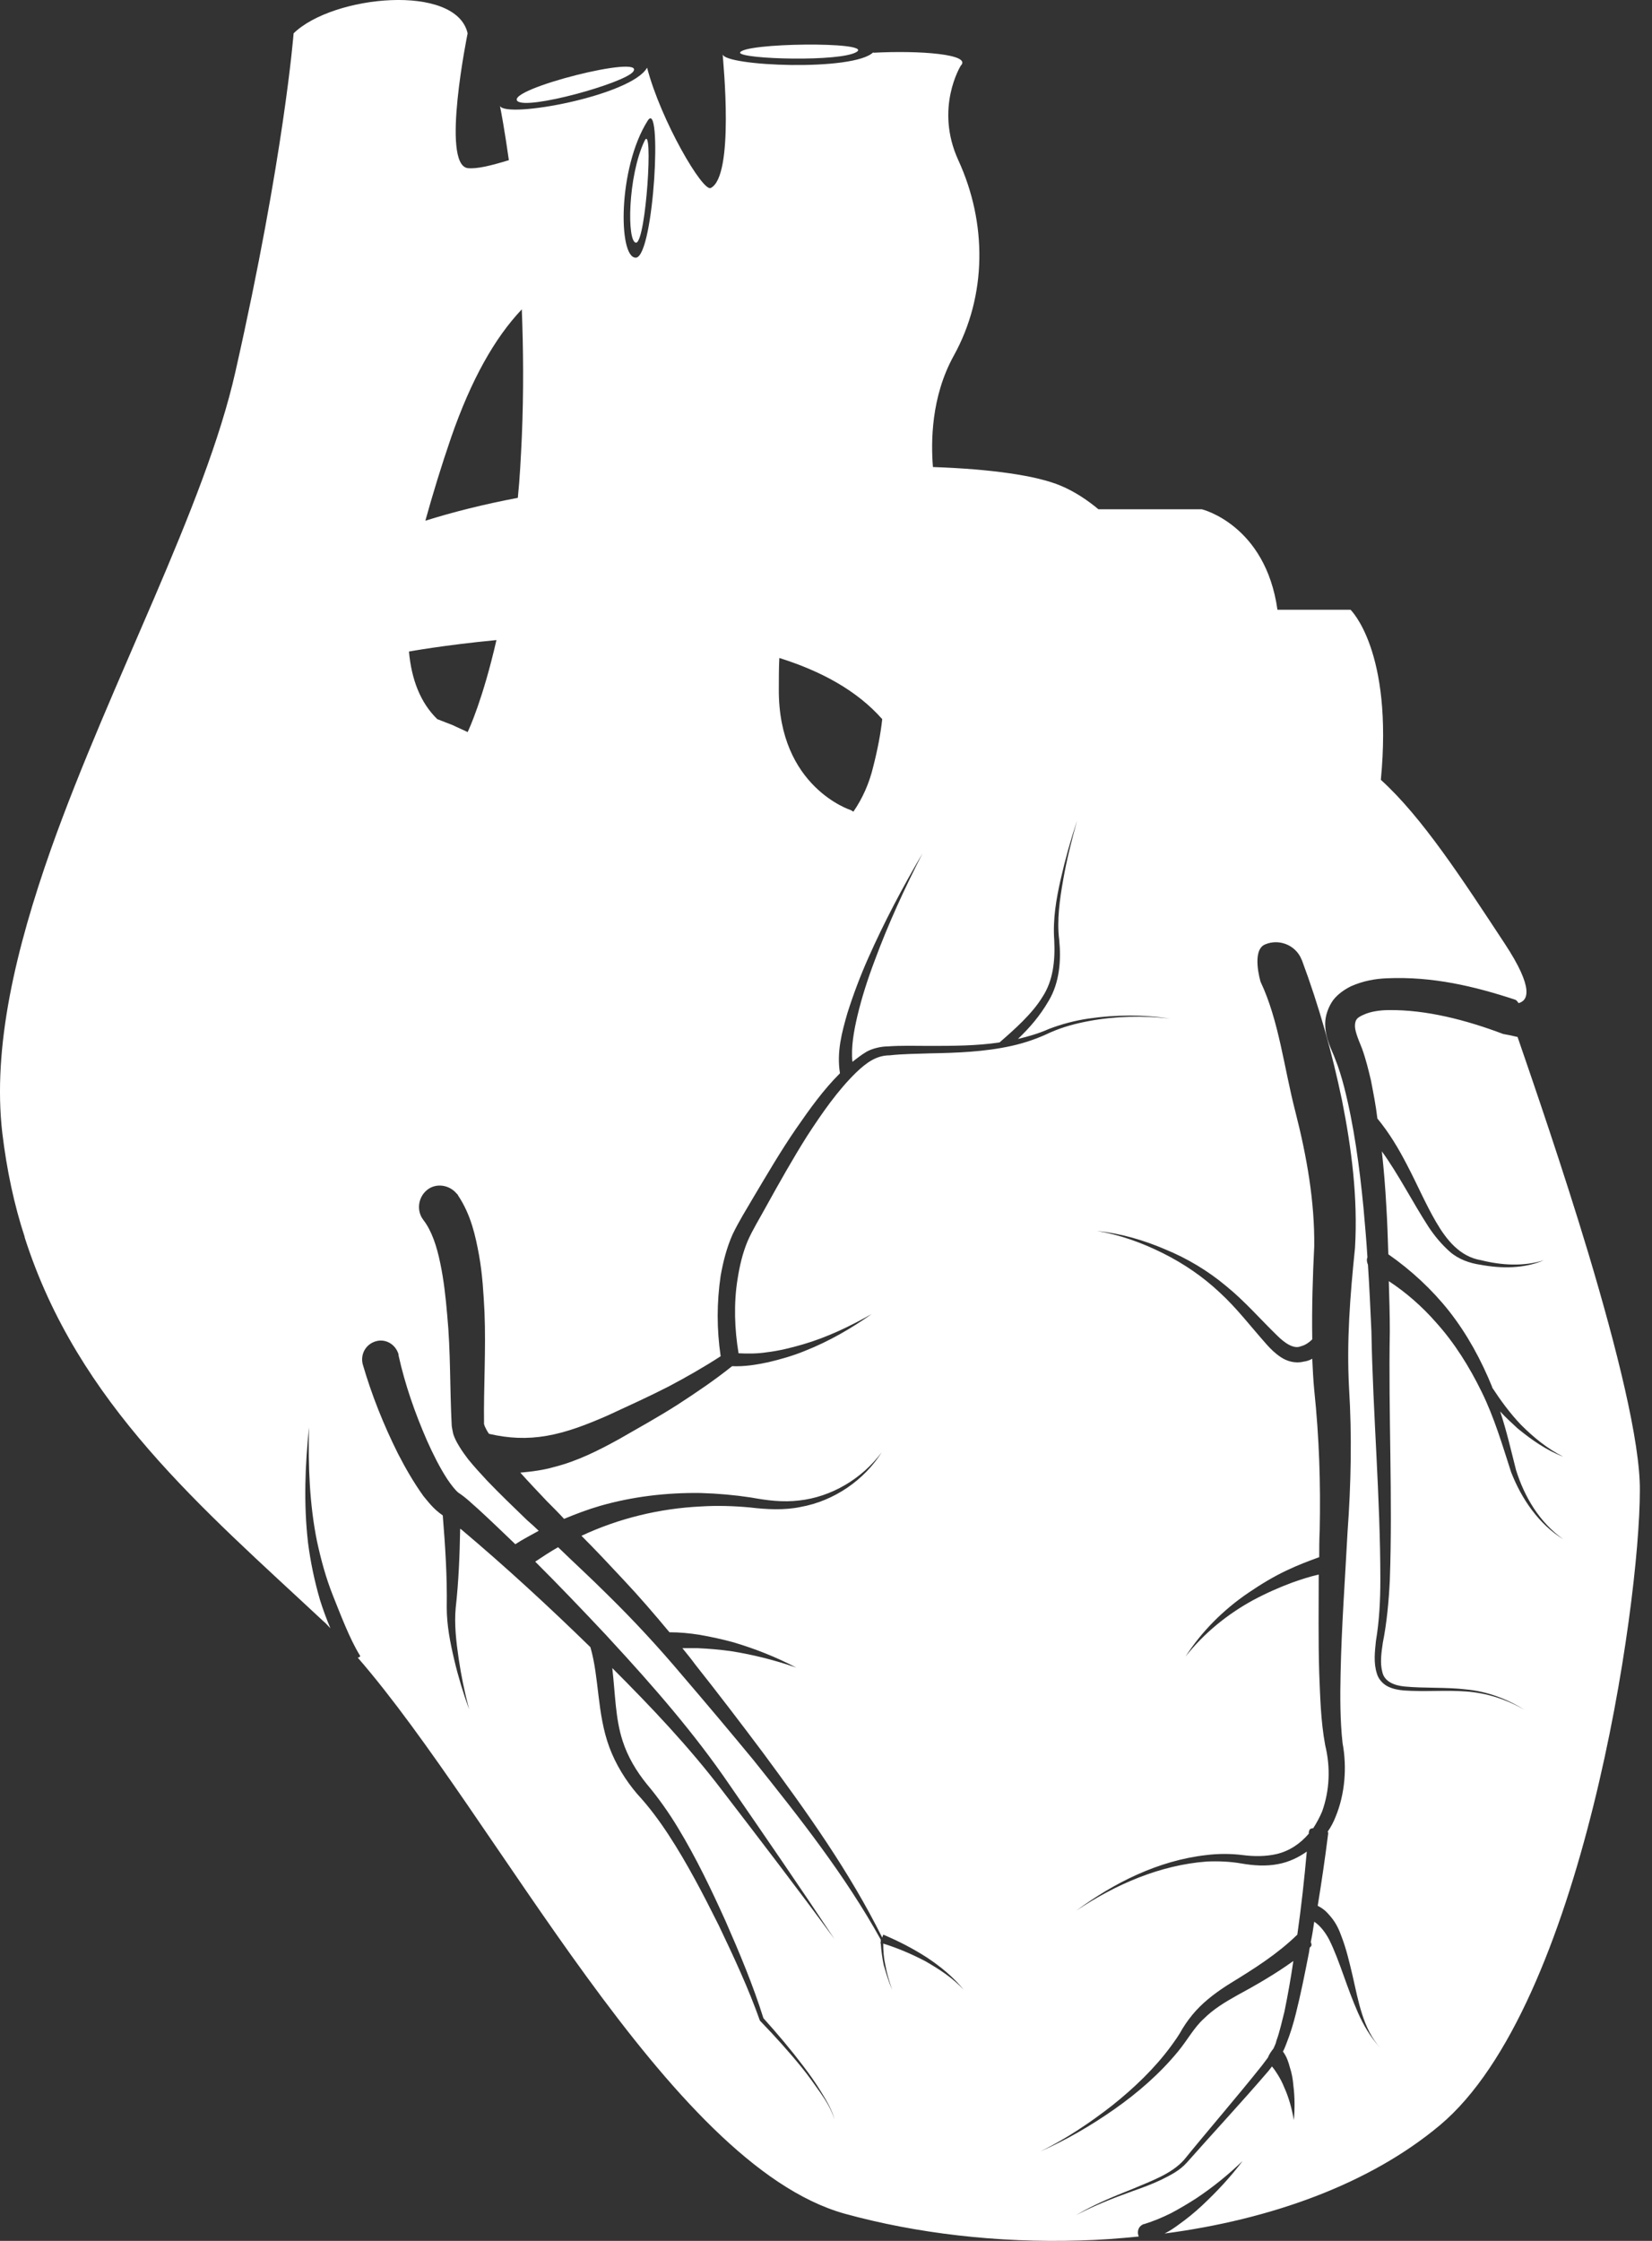 <svg width="59" height="80" viewBox="0 0 59 80" fill="none" xmlns="http://www.w3.org/2000/svg">
<rect x="0" y="0" width="59" height="80" fill="#333333" stroke="none"/>
<path d="M56.738 44.778C55.814 41.707 54.767 38.671 54.199 37.02C54.057 36.984 53.702 36.913 53.684 36.913C52.37 36.416 50.932 36.043 49.6 36.061C49.281 36.061 48.943 36.114 48.712 36.221C48.464 36.327 48.411 36.398 48.393 36.576C48.375 36.771 48.482 37.037 48.642 37.428C48.783 37.819 48.872 38.191 48.961 38.564C49.05 39.026 49.139 39.47 49.192 39.931C49.618 40.446 49.955 41.014 50.257 41.6C50.612 42.275 50.914 42.985 51.287 43.624C51.66 44.264 52.139 44.867 52.903 44.991C53.613 45.169 54.412 45.222 55.14 44.991C54.429 45.293 53.631 45.293 52.867 45.151C52.494 45.098 52.086 44.956 51.784 44.69C51.482 44.423 51.234 44.121 51.021 43.802C50.435 42.896 49.955 41.938 49.352 41.103C49.423 41.76 49.476 42.399 49.511 43.056C49.547 43.624 49.565 44.21 49.583 44.778C50.399 45.346 51.145 46.039 51.749 46.802C52.406 47.637 52.903 48.56 53.293 49.519C53.293 49.519 53.293 49.519 53.293 49.537C53.595 49.998 53.932 50.46 54.323 50.868C54.767 51.312 55.264 51.721 55.832 52.005C55.228 51.774 54.696 51.401 54.199 50.993C53.986 50.797 53.773 50.602 53.577 50.389C53.808 51.081 53.968 51.791 54.145 52.484C54.447 53.443 54.98 54.348 55.832 54.952C54.962 54.419 54.341 53.514 53.968 52.555C53.648 51.561 53.364 50.602 52.92 49.697C52.477 48.791 51.944 47.939 51.287 47.211C50.79 46.643 50.222 46.145 49.6 45.737C49.618 46.341 49.636 46.944 49.636 47.53C49.583 50.495 49.742 53.443 49.636 56.425C49.6 57.154 49.529 57.935 49.387 58.645C49.334 59 49.281 59.373 49.369 59.692C49.44 60.03 49.795 60.172 50.151 60.207C50.879 60.278 51.624 60.225 52.37 60.314C53.116 60.385 53.826 60.651 54.447 61.042C53.808 60.669 53.098 60.438 52.352 60.385C51.624 60.331 50.879 60.403 50.133 60.349C49.938 60.332 49.742 60.296 49.565 60.207C49.387 60.118 49.227 59.941 49.174 59.746C49.05 59.355 49.103 58.964 49.139 58.592C49.263 57.846 49.298 57.136 49.298 56.39C49.298 53.443 49.032 50.478 48.979 47.53C48.943 46.731 48.908 45.95 48.855 45.151C48.819 45.062 48.801 44.974 48.837 44.885C48.801 44.299 48.748 43.695 48.695 43.109C48.553 41.654 48.357 40.18 48.002 38.795C47.913 38.458 47.807 38.103 47.683 37.801C47.576 37.499 47.328 37.091 47.328 36.54C47.328 36.274 47.434 35.954 47.612 35.706C47.789 35.475 48.038 35.315 48.251 35.209C48.695 35.013 49.121 34.942 49.529 34.925C51.163 34.853 52.654 35.209 54.11 35.688C54.163 35.706 54.199 35.759 54.234 35.812C54.572 35.724 54.802 35.297 53.737 33.682C52.228 31.391 50.79 29.172 49.316 27.84C49.76 23.224 48.233 21.768 48.233 21.768C47.718 21.768 46.706 21.768 45.623 21.768C45.197 18.732 42.925 18.182 42.925 18.182H39.231C38.805 17.827 38.361 17.543 37.9 17.347C37.03 16.974 35.379 16.744 33.319 16.673C33.248 15.785 33.248 14.169 34.065 12.695C35.254 10.547 35.254 7.955 34.225 5.718C33.372 3.854 34.313 2.345 34.313 2.345C34.722 1.936 32.84 1.794 31.189 1.883V1.865C30.496 2.558 25.862 2.362 25.809 1.936C25.827 2.202 26.235 6.286 25.383 6.712C25.099 6.854 23.607 4.315 23.11 2.416C22.56 3.41 18.086 4.244 17.855 3.783C17.89 3.942 18.015 4.599 18.174 5.718C17.535 5.913 17.038 6.038 16.701 6.002C15.742 5.86 16.701 1.19 16.701 1.19C16.292 -0.603 11.889 -0.177 10.486 1.19C10.486 1.19 10.149 5.576 8.409 13.264C7.326 18.093 3.953 24.307 1.822 30.308C0.562 33.877 -0.273 37.375 0.082 40.446C0.242 41.778 0.508 43.021 0.881 44.157C0.881 44.157 0.881 44.157 0.881 44.175C2.781 50.123 7.237 53.851 11.552 57.881C11.641 57.952 11.712 58.041 11.8 58.13C11.658 57.793 11.534 57.455 11.428 57.118C11.232 56.443 11.09 55.769 11.001 55.076C10.842 53.691 10.895 52.306 11.037 50.957C11.001 52.324 11.055 53.709 11.321 55.023C11.463 55.68 11.641 56.337 11.889 56.958C12.138 57.58 12.493 58.521 12.848 59.089C12.883 59.142 12.848 59.16 12.777 59.178C17.73 64.877 23.838 77.252 30.159 79.027C32.733 79.737 35.645 80.075 38.557 79.986C39.267 79.968 39.977 79.915 40.67 79.844C40.599 79.684 40.652 79.489 40.812 79.418C40.829 79.4 40.847 79.4 40.865 79.4C41.202 79.294 41.504 79.169 41.824 79.01C42.126 78.85 42.427 78.672 42.729 78.477C43.315 78.086 43.865 77.642 44.38 77.145C43.954 77.713 43.457 78.246 42.925 78.743C42.658 78.992 42.374 79.223 42.072 79.436C41.93 79.542 41.77 79.649 41.593 79.737C45.375 79.24 48.908 77.98 51.429 75.867C56.507 71.606 58.566 57.331 58.566 53.212C58.584 51.472 57.732 48.099 56.738 44.778ZM27.833 23.49C29.307 23.952 30.603 24.645 31.508 25.674C31.455 26.171 31.348 26.74 31.189 27.361C31.047 27.965 30.798 28.515 30.478 28.977L30.39 28.923C30.39 28.923 27.797 28.107 27.815 24.609C27.815 24.236 27.815 23.863 27.833 23.49ZM14.606 23.26C14.606 23.26 15.866 23.029 17.73 22.851C17.251 24.946 16.754 26.029 16.701 26.136C16.523 26.047 16.346 25.976 16.168 25.887C15.991 25.816 15.795 25.745 15.618 25.674C15.014 25.088 14.694 24.254 14.606 23.26ZM22.72 9.198H22.702C22.08 9.198 22.063 6.002 23.128 4.315C23.661 3.445 23.359 9.109 22.72 9.198ZM16.115 15.607C16.825 13.566 17.659 12.074 18.636 11.044C18.689 12.412 18.707 13.956 18.636 15.607C18.6 16.371 18.565 17.081 18.494 17.773C17.269 18.004 16.15 18.288 15.191 18.59C15.458 17.631 15.76 16.637 16.115 15.607ZM26.377 48.312C26.697 48.329 27.052 48.329 27.389 48.276C27.833 48.223 28.259 48.116 28.685 47.992C29.537 47.743 30.354 47.353 31.135 46.909C30.407 47.424 29.608 47.886 28.756 48.223C28.33 48.4 27.886 48.525 27.442 48.631C27.016 48.72 26.608 48.791 26.146 48.773C25.525 49.27 24.868 49.714 24.211 50.14C23.518 50.584 22.808 50.975 22.098 51.383C21.388 51.774 20.625 52.164 19.772 52.377C19.399 52.484 18.991 52.537 18.583 52.573C18.884 52.91 19.204 53.247 19.524 53.585C19.737 53.798 19.95 54.011 20.145 54.224C20.571 54.046 20.997 53.887 21.424 53.762C22.595 53.425 23.82 53.283 25.028 53.301C25.631 53.318 26.235 53.372 26.821 53.461C27.407 53.567 27.957 53.638 28.543 53.567C29.679 53.443 30.78 52.803 31.49 51.845C30.869 52.839 29.786 53.585 28.596 53.798C28.011 53.922 27.371 53.887 26.785 53.816C26.2 53.762 25.614 53.745 25.045 53.78C23.554 53.851 22.098 54.206 20.767 54.828C21.281 55.343 21.779 55.875 22.276 56.408C22.844 57.011 23.377 57.633 23.909 58.272C24.282 58.272 24.619 58.307 24.974 58.361C25.383 58.432 25.791 58.521 26.182 58.627C26.963 58.858 27.726 59.16 28.437 59.533C27.673 59.266 26.892 59.071 26.111 58.947C25.72 58.893 25.329 58.858 24.921 58.84C24.744 58.84 24.548 58.84 24.371 58.84C24.53 59.035 24.69 59.231 24.832 59.426C25.649 60.456 26.448 61.503 27.247 62.569C28.809 64.681 30.336 66.812 31.508 69.173L31.544 69.067C32.094 69.298 32.609 69.564 33.106 69.884C33.586 70.203 34.047 70.576 34.42 71.038C34.029 70.612 33.532 70.292 33.035 70.008C32.556 69.759 32.059 69.546 31.544 69.386C31.544 69.635 31.561 69.884 31.615 70.132C31.668 70.434 31.757 70.736 31.863 71.038C31.739 70.754 31.65 70.452 31.561 70.15C31.508 69.901 31.473 69.635 31.455 69.369H31.437L31.455 69.333C31.455 69.298 31.455 69.262 31.455 69.244C30.177 66.936 28.543 64.877 26.91 62.835C26.075 61.823 25.223 60.811 24.371 59.817C23.518 58.805 22.648 57.864 21.707 56.94C21.122 56.355 20.518 55.804 19.932 55.236C19.648 55.396 19.382 55.573 19.115 55.751C19.968 56.603 20.784 57.455 21.601 58.325L21.619 58.343C21.69 58.414 21.743 58.485 21.814 58.556C23.323 60.19 24.797 61.876 26.057 63.723C27.318 65.551 28.579 67.38 29.804 69.227C28.49 67.433 27.14 65.676 25.791 63.918C24.602 62.356 23.252 60.935 21.867 59.55C21.974 60.456 21.974 61.361 22.24 62.16C22.418 62.711 22.72 63.226 23.11 63.705C23.501 64.167 23.891 64.717 24.211 65.25C24.868 66.333 25.401 67.451 25.915 68.588C26.413 69.724 26.892 70.86 27.265 72.05C27.762 72.6 28.241 73.168 28.685 73.754C28.916 74.056 29.129 74.358 29.324 74.677C29.52 74.997 29.715 75.317 29.804 75.672C29.697 75.317 29.502 74.997 29.289 74.695C29.076 74.393 28.863 74.091 28.632 73.807C28.17 73.239 27.673 72.689 27.158 72.156L27.14 72.138C26.732 70.984 26.2 69.848 25.667 68.73C25.116 67.629 24.548 66.528 23.874 65.498C23.536 64.983 23.181 64.504 22.755 64.042C22.347 63.563 21.992 62.995 21.761 62.373C21.317 61.166 21.406 59.905 21.086 58.805C19.595 57.349 18.05 55.928 16.47 54.597C16.452 54.597 16.452 54.579 16.434 54.579C16.417 55.52 16.381 56.461 16.275 57.402C16.221 57.988 16.292 58.609 16.381 59.213C16.47 59.817 16.594 60.42 16.754 61.024C16.541 60.438 16.363 59.852 16.221 59.248C16.079 58.645 15.955 58.023 15.955 57.384C15.973 56.283 15.902 55.2 15.813 54.1C15.476 53.869 15.298 53.62 15.12 53.407C14.765 52.91 14.481 52.413 14.215 51.898C13.7 50.868 13.274 49.803 12.954 48.702C12.866 48.347 13.061 47.992 13.416 47.886C13.771 47.779 14.126 47.992 14.233 48.347C14.233 48.365 14.233 48.365 14.233 48.383C14.464 49.43 14.819 50.442 15.245 51.419C15.458 51.898 15.706 52.395 15.973 52.803C16.115 53.017 16.275 53.212 16.363 53.283C16.683 53.496 16.843 53.673 17.073 53.869C17.517 54.277 17.961 54.703 18.405 55.129C18.672 54.952 18.956 54.81 19.24 54.65C19.115 54.526 18.973 54.401 18.831 54.277C18.352 53.816 17.872 53.354 17.411 52.875C17.18 52.626 16.949 52.377 16.718 52.093C16.612 51.951 16.505 51.809 16.399 51.632C16.346 51.543 16.292 51.454 16.239 51.33C16.221 51.277 16.186 51.223 16.168 51.099L16.15 51.01L16.133 50.904C16.061 49.501 16.097 48.258 15.973 46.962C15.919 46.323 15.848 45.684 15.724 45.098C15.6 44.494 15.422 43.944 15.12 43.553C14.872 43.234 14.925 42.754 15.245 42.488C15.564 42.222 16.044 42.293 16.31 42.612C16.328 42.63 16.328 42.63 16.346 42.648L16.363 42.683C16.825 43.376 16.985 44.139 17.109 44.814C17.233 45.506 17.269 46.181 17.304 46.856C17.358 48.187 17.269 49.572 17.287 50.797C17.269 50.833 17.34 51.01 17.464 51.188C18.157 51.348 18.814 51.383 19.524 51.259C20.252 51.135 20.98 50.85 21.707 50.531C22.436 50.194 23.181 49.856 23.874 49.501C24.513 49.164 25.134 48.809 25.738 48.418C25.596 47.459 25.596 46.501 25.738 45.542C25.827 45.045 25.951 44.548 26.164 44.068C26.395 43.589 26.643 43.198 26.892 42.772C27.389 41.938 27.886 41.085 28.437 40.286C28.916 39.594 29.395 38.919 29.999 38.316C29.875 37.552 30.07 36.842 30.265 36.167C30.478 35.493 30.727 34.836 31.011 34.197C31.579 32.918 32.236 31.675 32.946 30.468C32.307 31.711 31.721 32.989 31.242 34.285C30.993 34.942 30.78 35.599 30.62 36.274C30.496 36.806 30.39 37.375 30.443 37.907C30.603 37.783 30.762 37.659 30.94 37.552C31.153 37.428 31.473 37.357 31.703 37.357C32.201 37.321 32.68 37.339 33.177 37.339C34.029 37.339 34.864 37.339 35.698 37.215C36.231 36.753 36.87 36.185 37.225 35.599C37.616 35.013 37.687 34.285 37.651 33.557C37.598 32.829 37.722 32.084 37.882 31.391C38.042 30.681 38.237 29.989 38.468 29.296C38.273 29.989 38.095 30.699 37.971 31.409C37.847 32.119 37.74 32.847 37.829 33.557C37.9 34.268 37.847 35.066 37.456 35.724C37.136 36.274 36.781 36.682 36.355 37.091C36.728 37.002 37.101 36.895 37.456 36.736C37.918 36.558 38.397 36.434 38.876 36.363C39.853 36.221 40.829 36.221 41.788 36.363C40.829 36.256 39.835 36.274 38.894 36.451C38.415 36.54 37.953 36.664 37.509 36.86C37.065 37.073 36.604 37.233 36.124 37.339C35.166 37.552 34.171 37.588 33.213 37.605C32.733 37.623 32.236 37.623 31.774 37.676C31.295 37.676 30.94 37.943 30.585 38.28C29.91 38.937 29.36 39.736 28.827 40.553C28.312 41.37 27.833 42.222 27.371 43.056C27.14 43.482 26.874 43.908 26.697 44.317C26.519 44.743 26.413 45.205 26.341 45.666C26.2 46.536 26.235 47.459 26.377 48.312ZM48.499 71.854C48.304 71.41 48.144 70.967 47.985 70.523C47.825 70.079 47.665 69.635 47.47 69.244C47.328 68.978 47.15 68.747 46.937 68.605C46.901 68.854 46.866 69.085 46.813 69.333C46.848 69.404 46.848 69.457 46.813 69.493C46.813 69.493 46.813 69.493 46.795 69.511L46.777 69.528C46.76 69.6 46.76 69.671 46.742 69.742C46.6 70.469 46.458 71.18 46.28 71.89C46.191 72.245 46.085 72.6 45.943 72.955C45.907 73.044 45.872 73.15 45.819 73.239C45.961 73.435 46.014 73.612 46.067 73.807C46.138 74.02 46.174 74.234 46.191 74.447C46.245 74.873 46.245 75.281 46.209 75.689C46.138 75.281 46.032 74.89 45.872 74.535C45.801 74.358 45.712 74.18 45.605 74.02C45.552 73.932 45.499 73.861 45.428 73.772L45.304 73.932C44.345 75.05 43.351 76.115 42.392 77.199C42.126 77.5 41.788 77.66 41.469 77.82C41.131 77.98 40.794 78.104 40.439 78.228C39.746 78.477 39.072 78.743 38.432 79.081C39.054 78.708 39.746 78.424 40.421 78.157C41.078 77.873 41.824 77.625 42.285 77.11C43.209 75.974 44.167 74.873 45.073 73.736L45.286 73.452C45.321 73.346 45.41 73.222 45.481 73.133C45.517 73.044 45.57 72.955 45.588 72.849C45.712 72.511 45.783 72.156 45.872 71.819C45.996 71.215 46.103 70.612 46.191 70.008C45.552 70.469 44.842 70.878 44.185 71.233C43.741 71.481 43.333 71.73 42.995 72.067C42.64 72.387 42.41 72.831 42.072 73.239C41.415 74.038 40.634 74.713 39.8 75.299C38.965 75.885 38.077 76.4 37.154 76.808C38.06 76.364 38.912 75.796 39.711 75.174C40.492 74.553 41.238 73.843 41.824 73.044C41.966 72.849 42.108 72.653 42.232 72.423C42.374 72.192 42.534 71.979 42.711 71.783C43.066 71.393 43.51 71.073 43.937 70.807C44.806 70.274 45.623 69.759 46.333 69.067C46.475 68.073 46.582 67.096 46.671 66.102C46.369 66.315 46.032 66.475 45.659 66.546C45.215 66.635 44.753 66.599 44.345 66.528C43.937 66.457 43.528 66.439 43.102 66.457C41.433 66.581 39.835 67.274 38.432 68.215C39.782 67.22 41.362 66.421 43.084 66.226C43.51 66.173 43.954 66.173 44.38 66.226C44.789 66.279 45.197 66.279 45.588 66.191C46.049 66.084 46.44 65.818 46.742 65.463C46.742 65.427 46.742 65.392 46.76 65.356C46.76 65.303 46.831 65.267 46.901 65.267C47.026 65.072 47.132 64.877 47.221 64.664C47.487 63.918 47.523 63.101 47.328 62.302C47.168 61.432 47.15 60.58 47.115 59.728C47.079 58.556 47.097 57.384 47.097 56.212C46.777 56.283 46.458 56.39 46.156 56.496C45.676 56.674 45.197 56.887 44.735 57.136C43.83 57.633 42.995 58.307 42.339 59.142C42.907 58.254 43.688 57.473 44.576 56.869C45.02 56.568 45.481 56.283 45.978 56.053C46.351 55.875 46.724 55.733 47.115 55.591C47.115 55.271 47.115 54.97 47.132 54.65C47.168 52.946 47.115 51.33 46.937 49.625C46.901 49.253 46.884 48.88 46.866 48.507C46.777 48.56 46.671 48.596 46.546 48.613C46.262 48.684 45.961 48.596 45.748 48.454C45.534 48.312 45.375 48.152 45.233 47.992C44.664 47.353 44.167 46.696 43.564 46.145C42.96 45.577 42.285 45.116 41.54 44.743C40.794 44.37 40.013 44.086 39.178 43.944C40.013 44.033 40.829 44.264 41.611 44.601C42.392 44.92 43.138 45.364 43.794 45.915C44.451 46.447 45.02 47.104 45.605 47.672C45.889 47.956 46.209 48.17 46.458 48.063C46.6 48.028 46.742 47.939 46.866 47.815C46.848 46.678 46.884 45.542 46.937 44.494C46.955 42.896 46.671 41.281 46.262 39.683C45.854 38.103 45.676 36.434 45.02 35.049C45.02 35.049 44.682 33.93 45.179 33.717C45.676 33.504 46.262 33.735 46.475 34.232C46.475 34.25 46.493 34.268 46.493 34.268C47.115 35.937 47.576 37.588 47.931 39.292C48.269 40.997 48.499 42.754 48.393 44.548C48.215 46.288 48.091 47.868 48.18 49.554C48.286 51.241 48.251 52.999 48.127 54.685C48.038 56.372 47.913 58.059 47.878 59.746C47.86 60.58 47.86 61.432 47.949 62.231C48.109 63.084 48.038 64.042 47.7 64.859C47.63 65.037 47.541 65.214 47.416 65.392C47.434 65.409 47.434 65.427 47.434 65.445V65.463C47.328 66.315 47.203 67.167 47.061 68.037C47.132 68.073 47.186 68.108 47.239 68.144C47.363 68.232 47.452 68.339 47.541 68.445C47.718 68.659 47.825 68.889 47.913 69.138C48.091 69.6 48.198 70.079 48.304 70.523C48.411 70.984 48.499 71.446 48.642 71.89C48.783 72.334 48.979 72.76 49.298 73.115C48.943 72.724 48.695 72.298 48.499 71.854Z" fill="white"/>
<path d="M30.603 1.848C31.153 1.475 26.501 1.528 26.43 1.883C26.466 2.114 30.052 2.22 30.603 1.848Z" fill="white"/>
<path d="M22.72 8.665C23.075 8.612 23.341 4.369 23.021 5.026C22.418 6.286 22.382 8.665 22.72 8.665Z" fill="white"/>
<path d="M22.613 2.558C23.092 1.918 18.086 3.179 18.476 3.605C18.814 3.942 22.311 2.966 22.613 2.558Z" fill="white"/>
</svg>
